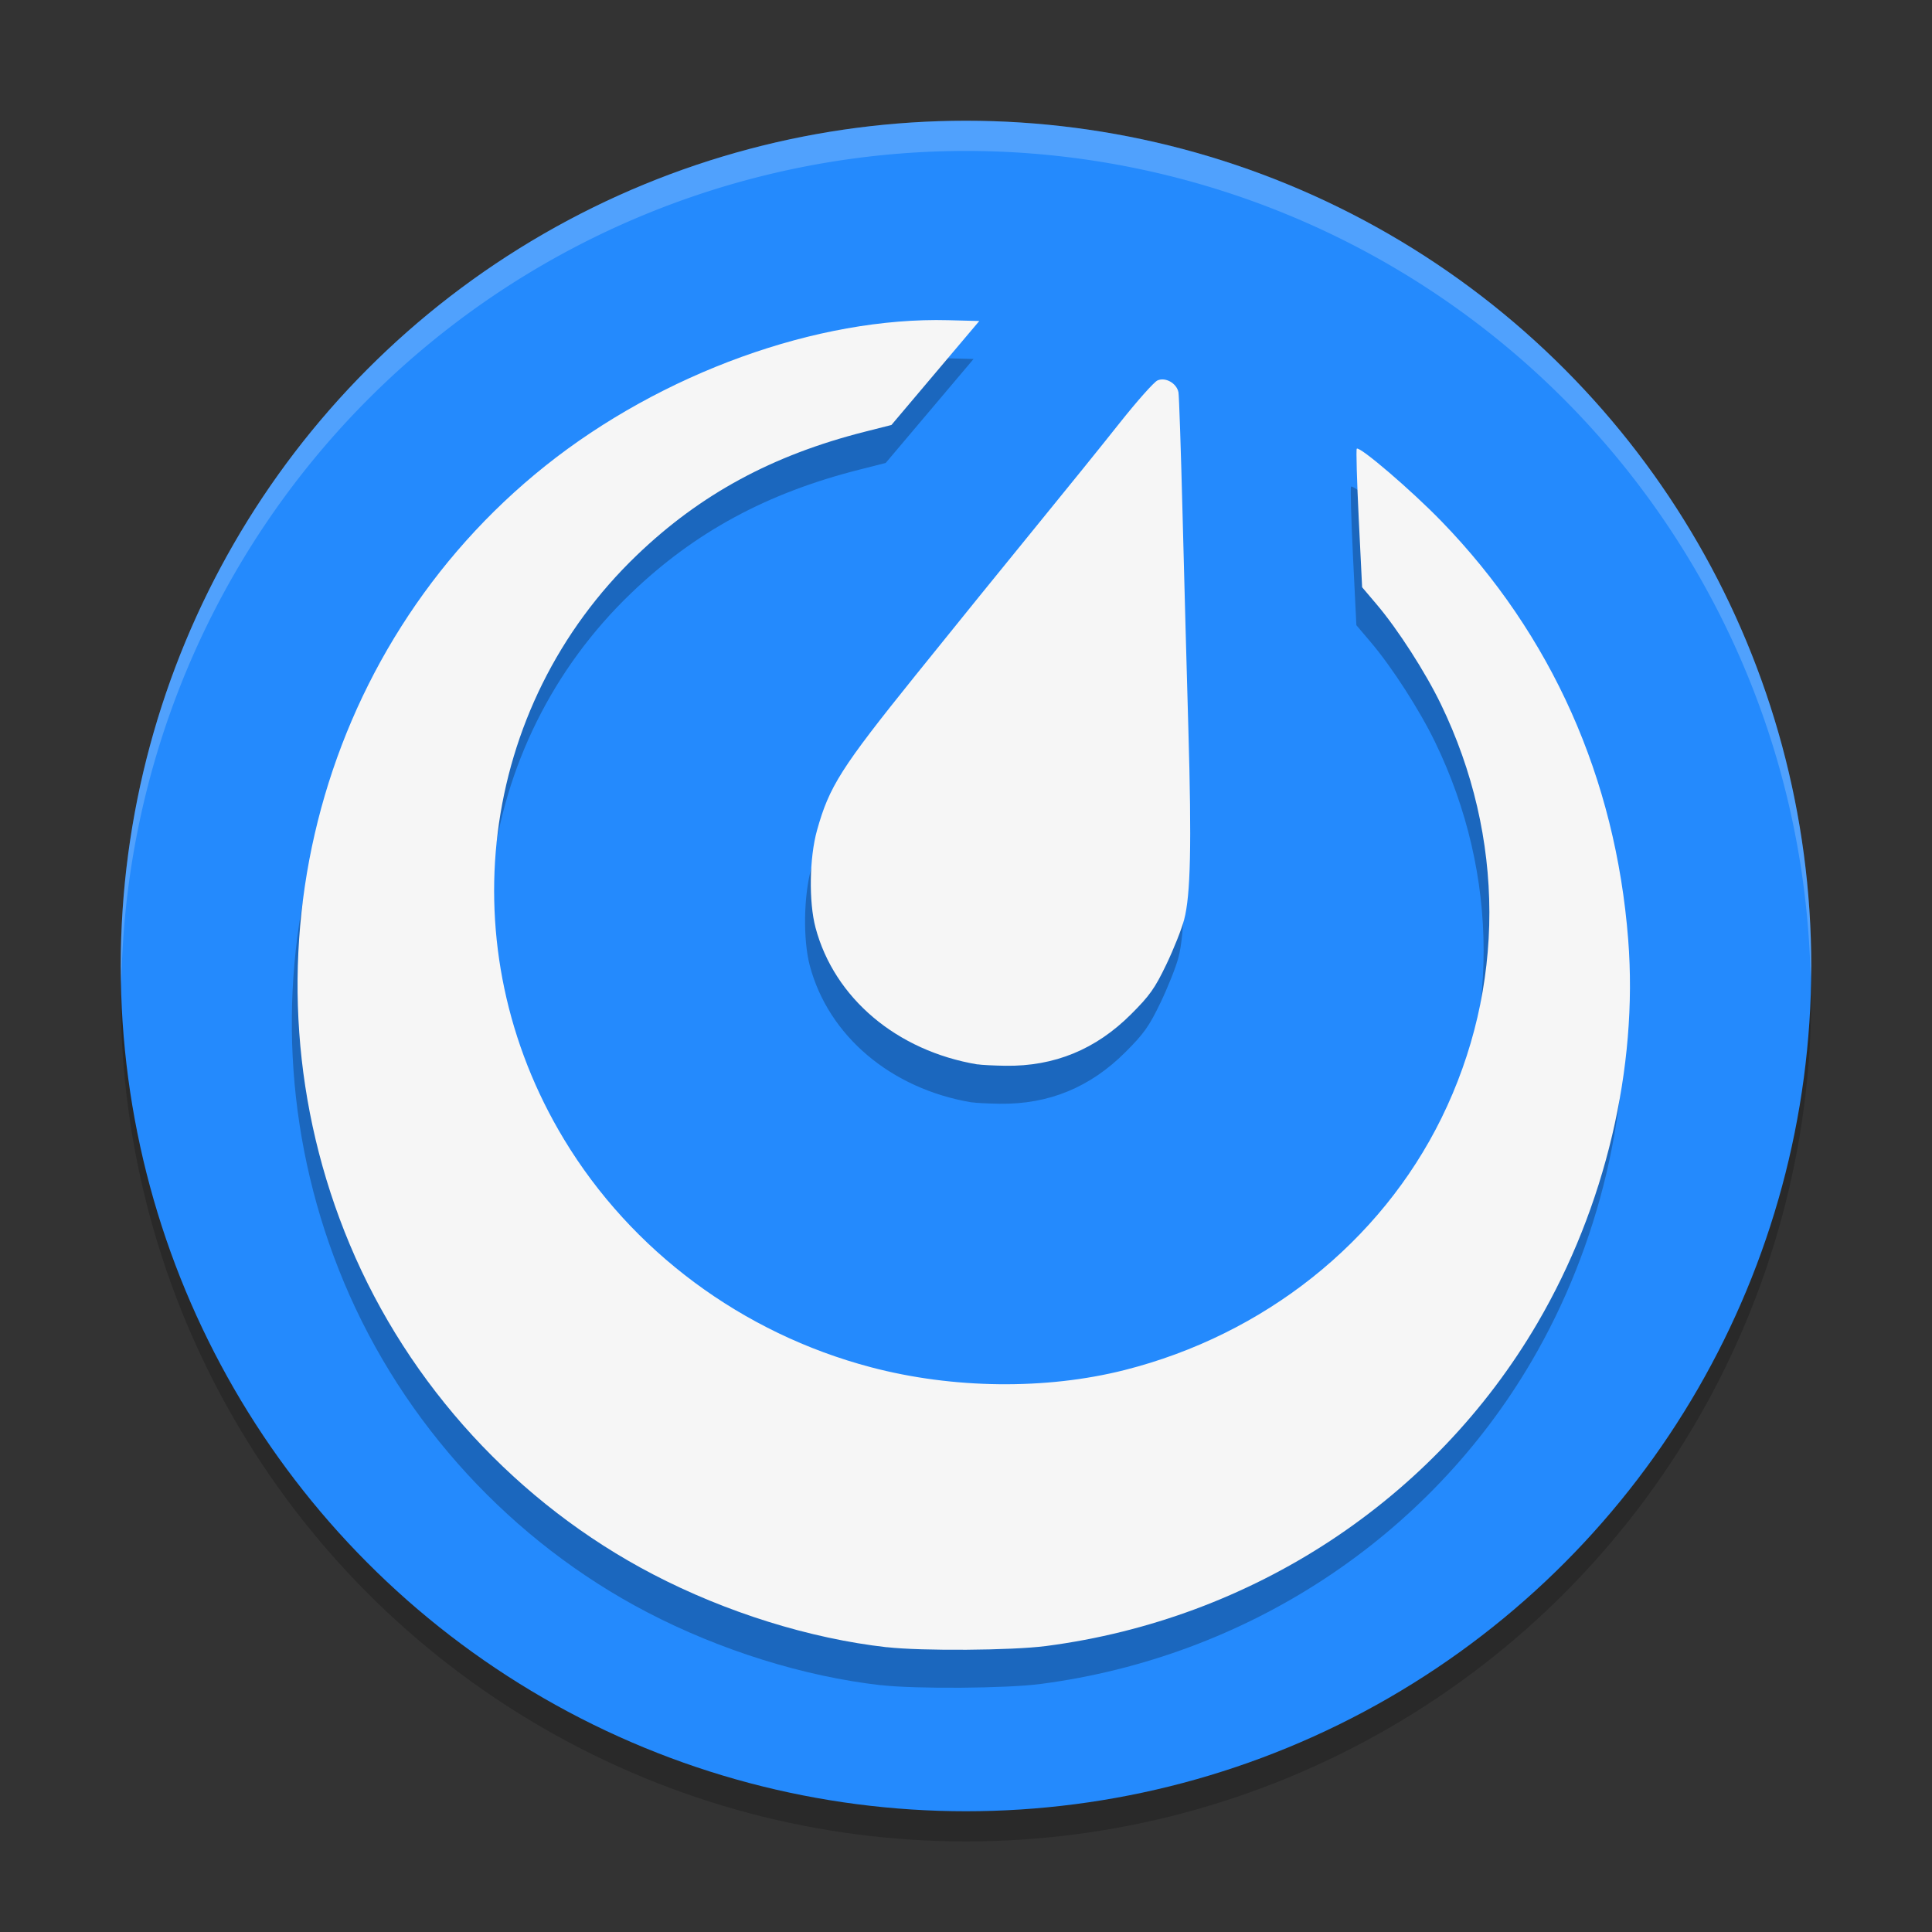 <svg xmlns="http://www.w3.org/2000/svg" height="64" width="64" version="1.1" viewBox="0 0 64 64">
 <rect x="0" y="0" width="64" height="64" fill="#333333" stroke="none"/>
 <circle style="opacity:.2" cx="32" r="28" cy="33"/>
 <circle style="fill:#248afd" cx="32" r="28" cy="32"/>
 <path style="opacity:.2;fill:#ffffff" d="m32 4a28 28 0 0 0 -28 28 28 28 0 0 0 0.021 0.586 28 28 0 0 1 27.979 -27.586 28 28 0 0 1 27.979 27.414 28 28 0 0 0 0.021 -0.414 28 28 0 0 0 -28 -28z"/>
 <ellipse style="fill:#79de7d" cx="32" r="20" cy="32"/>
 <path style="fill-opacity:.251" d="m29.185 55.825c-2.548-0.288-5.325-1.155-7.75-2.419-4.484-2.339-8.081-6.252-10.038-10.922-3.82-9.118-1.162-19.697 6.481-25.796 3.847-3.069 9.015-4.937 13.347-4.823l1.025 0.027-1.455 1.722-1.455 1.722-0.894 0.227c-3.047 0.773-5.435 2.067-7.537 4.084-5.247 5.033-6.243 13.016-2.415 19.353 2.235 3.701 5.902 6.424 10.164 7.549 2.719 0.718 5.8 0.752 8.4 0.095 4.624-1.17 8.477-4.231 10.5-8.343 2.126-4.323 2.119-9.308-0.02-13.722-0.513-1.059-1.425-2.475-2.121-3.296l-0.485-0.572-0.112-2.271c-0.061-1.249-0.091-2.292-0.065-2.318 0.093-0.093 1.812 1.379 2.805 2.404 3.651 3.765 5.768 8.507 6.186 13.856 0.332 4.246-0.759 8.862-3.004 12.701-3.423 5.855-9.441 9.811-16.282 10.702-1.132 0.147-4.114 0.169-5.273 0.038zm3.003-19.307c-2.672-0.449-4.743-2.199-5.363-4.532-0.226-0.851-0.204-2.317 0.05-3.224 0.405-1.452 0.797-2.069 3.258-5.127 1.252-1.556 3.055-3.782 4.006-4.946 0.951-1.164 2.196-2.705 2.765-3.424 0.57-0.719 1.132-1.351 1.248-1.404 0.263-0.12 0.638 0.092 0.696 0.393 0.021 0.109 0.082 1.927 0.136 4.04 0.054 2.113 0.14 5.313 0.192 7.11 0.111 3.829 0.074 5.506-0.139 6.315-0.083 0.316-0.35 0.988-0.594 1.495-0.378 0.786-0.548 1.026-1.164 1.641-1.167 1.167-2.544 1.732-4.163 1.708-0.389-0.006-0.806-0.027-0.927-0.048z"/>
 <path style="fill:#f6f6f6" d="m29.375 54.567c-2.548-0.288-5.325-1.155-7.75-2.419-4.484-2.339-8.081-6.252-10.038-10.922-3.82-9.118-1.162-19.697 6.481-25.796 3.847-3.069 9.015-4.937 13.347-4.823l1.025 0.027-1.455 1.722-1.455 1.722-0.894 0.227c-3.047 0.773-5.435 2.067-7.537 4.084-5.247 5.033-6.243 13.016-2.415 19.353 2.235 3.701 5.902 6.424 10.164 7.549 2.719 0.718 5.8 0.752 8.4 0.095 4.624-1.17 8.477-4.231 10.5-8.343 2.126-4.323 2.119-9.308-0.02-13.722-0.513-1.059-1.425-2.475-2.121-3.296l-0.485-0.572-0.112-2.271c-0.061-1.249-0.091-2.292-0.065-2.318 0.093-0.093 1.812 1.379 2.805 2.404 3.651 3.765 5.768 8.507 6.186 13.856 0.332 4.246-0.759 8.862-3.004 12.701-3.423 5.855-9.441 9.811-16.282 10.702-1.132 0.147-4.114 0.169-5.273 0.038zm3.003-19.307c-2.672-0.449-4.743-2.199-5.363-4.532-0.226-0.851-0.204-2.317 0.05-3.224 0.405-1.452 0.797-2.069 3.258-5.127 1.252-1.556 3.055-3.782 4.006-4.946 0.951-1.164 2.196-2.705 2.765-3.424 0.57-0.719 1.132-1.351 1.248-1.404 0.263-0.12 0.638 0.092 0.696 0.393 0.021 0.109 0.082 1.927 0.136 4.04 0.054 2.113 0.14 5.313 0.192 7.11 0.111 3.829 0.074 5.506-0.139 6.315-0.083 0.316-0.35 0.988-0.594 1.495-0.378 0.786-0.548 1.026-1.164 1.641-1.167 1.167-2.544 1.732-4.163 1.708-0.389-0.006-0.806-0.027-0.927-0.048z"/>
</svg>
